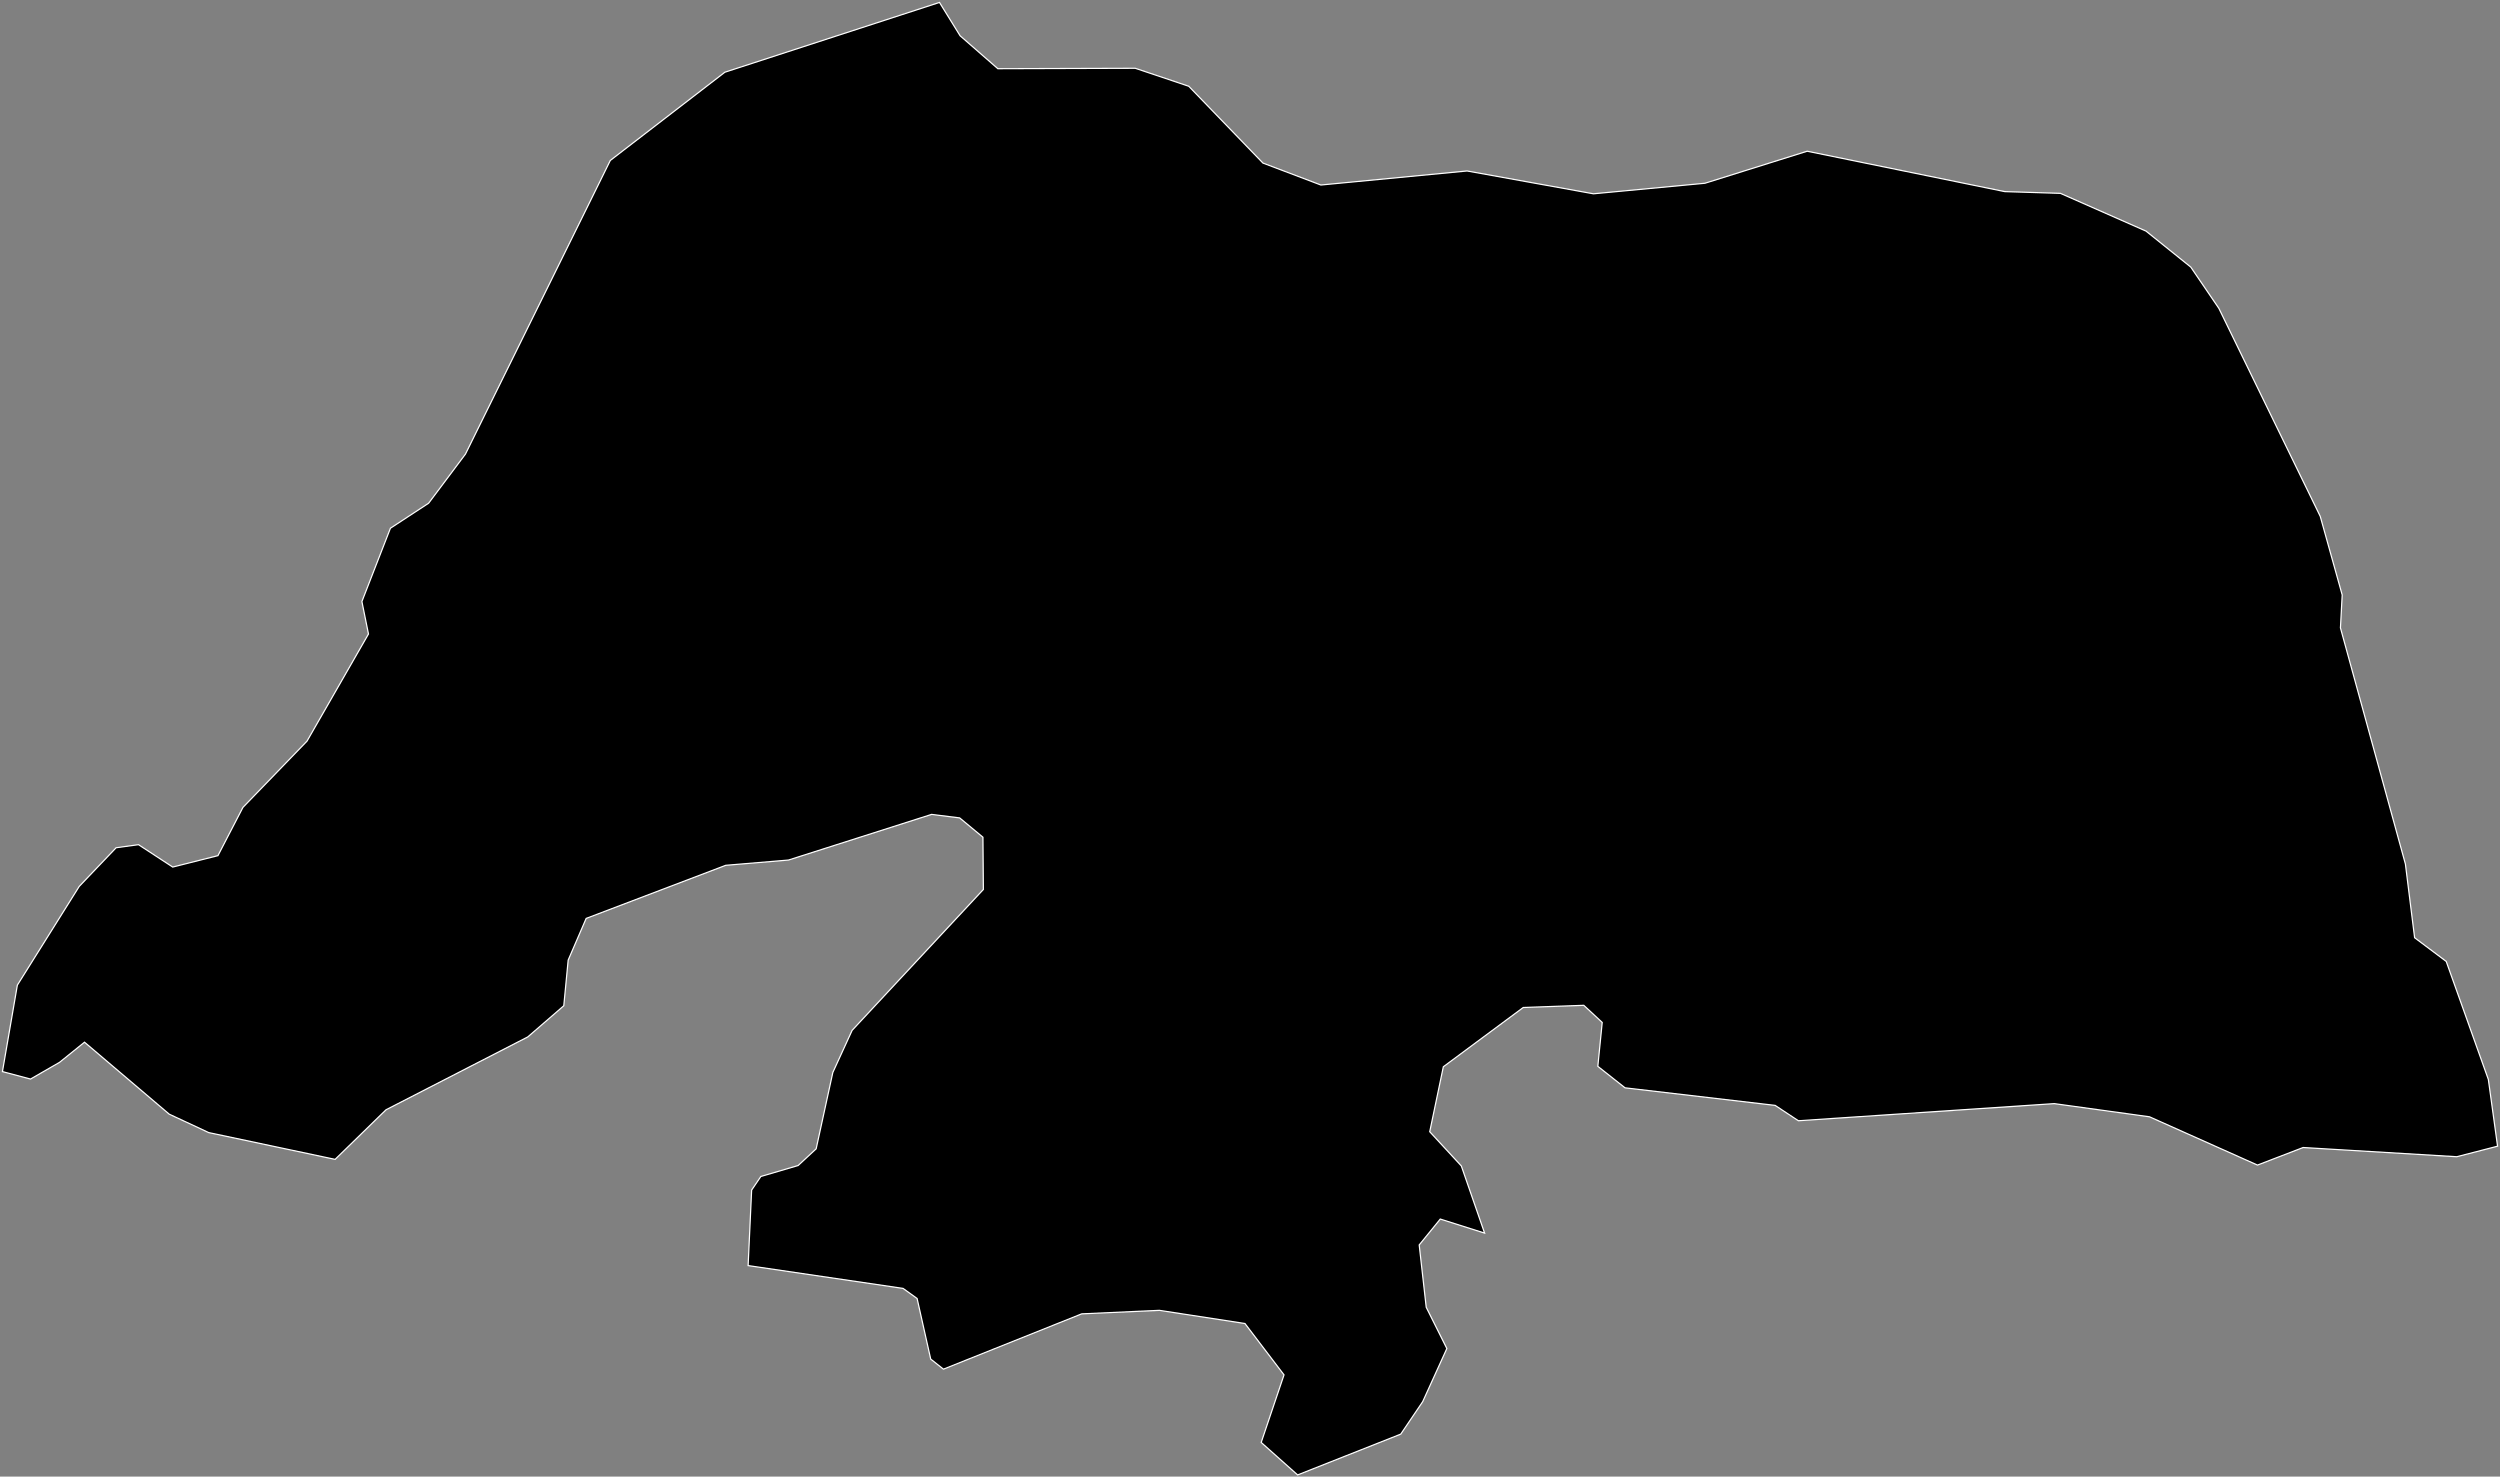 <svg width="1026" height="606" viewBox="0 0 1026 606" fill="none" xmlns="http://www.w3.org/2000/svg">
<rect x="0" y="0" width="1026" height="606" fill="#808080" stroke="none"/>
<path d="M1025 470.401L1008.25 474.724L945.206 470.941L926.473 478.146L882.162 458.333L843.076 452.929L738.064 459.954L728.518 453.649L666.915 446.445L655.747 437.618L657.549 419.606L649.983 412.581L625.127 413.482L592.345 437.799L586.761 464.457L599.729 478.507L609.276 506.065L591.084 500.302L582.437 510.929L585.32 536.506L593.785 553.438L583.878 575.233L574.872 588.562L532.544 605.313L517.593 591.984L526.96 564.245L510.929 543.171L475.805 537.767L443.923 539.208L387.184 561.904L381.961 557.761L376.377 532.904L370.613 528.761L307.029 519.395L308.47 488.413L312.252 482.83L327.563 478.327L334.948 471.482L341.793 440.14L349.718 422.849L403.575 365.029L403.396 343.594L393.849 335.669L382.321 334.228L323.6 352.961L297.843 355.122L240.564 376.917L233.179 394.029L231.377 412.762L216.607 425.55L158.428 455.451L137.534 475.805L85.658 464.817L69.447 457.252L34.683 427.712L24.416 435.997L12.528 442.842L1 439.78L7.125 404.296L32.522 363.768L47.652 347.917L56.838 346.656L70.888 355.843L89.44 351.159L99.707 331.346L126.006 304.147L151.223 260.197L148.521 246.868L160.229 216.788L175.9 206.52L191.03 186.347L250.47 65.844L297.483 29.64L385.563 1L394.029 14.689L409.519 28.198L465.898 28.018L487.872 35.403L518.313 66.925L542.09 75.931L602.071 70.167L653.947 79.534L699.698 75.211L741.667 62.062L822.722 78.633L845.598 79.353L880.722 94.844L899.094 109.614L910.622 126.546L952.231 211.924L961.237 244.166L960.517 257.676L987.175 354.582L990.958 384.843L1003.93 394.569L1021.22 443.022L1025 470.401Z" fill="black" stroke="white" stroke-width="0.5"/>
</svg>
